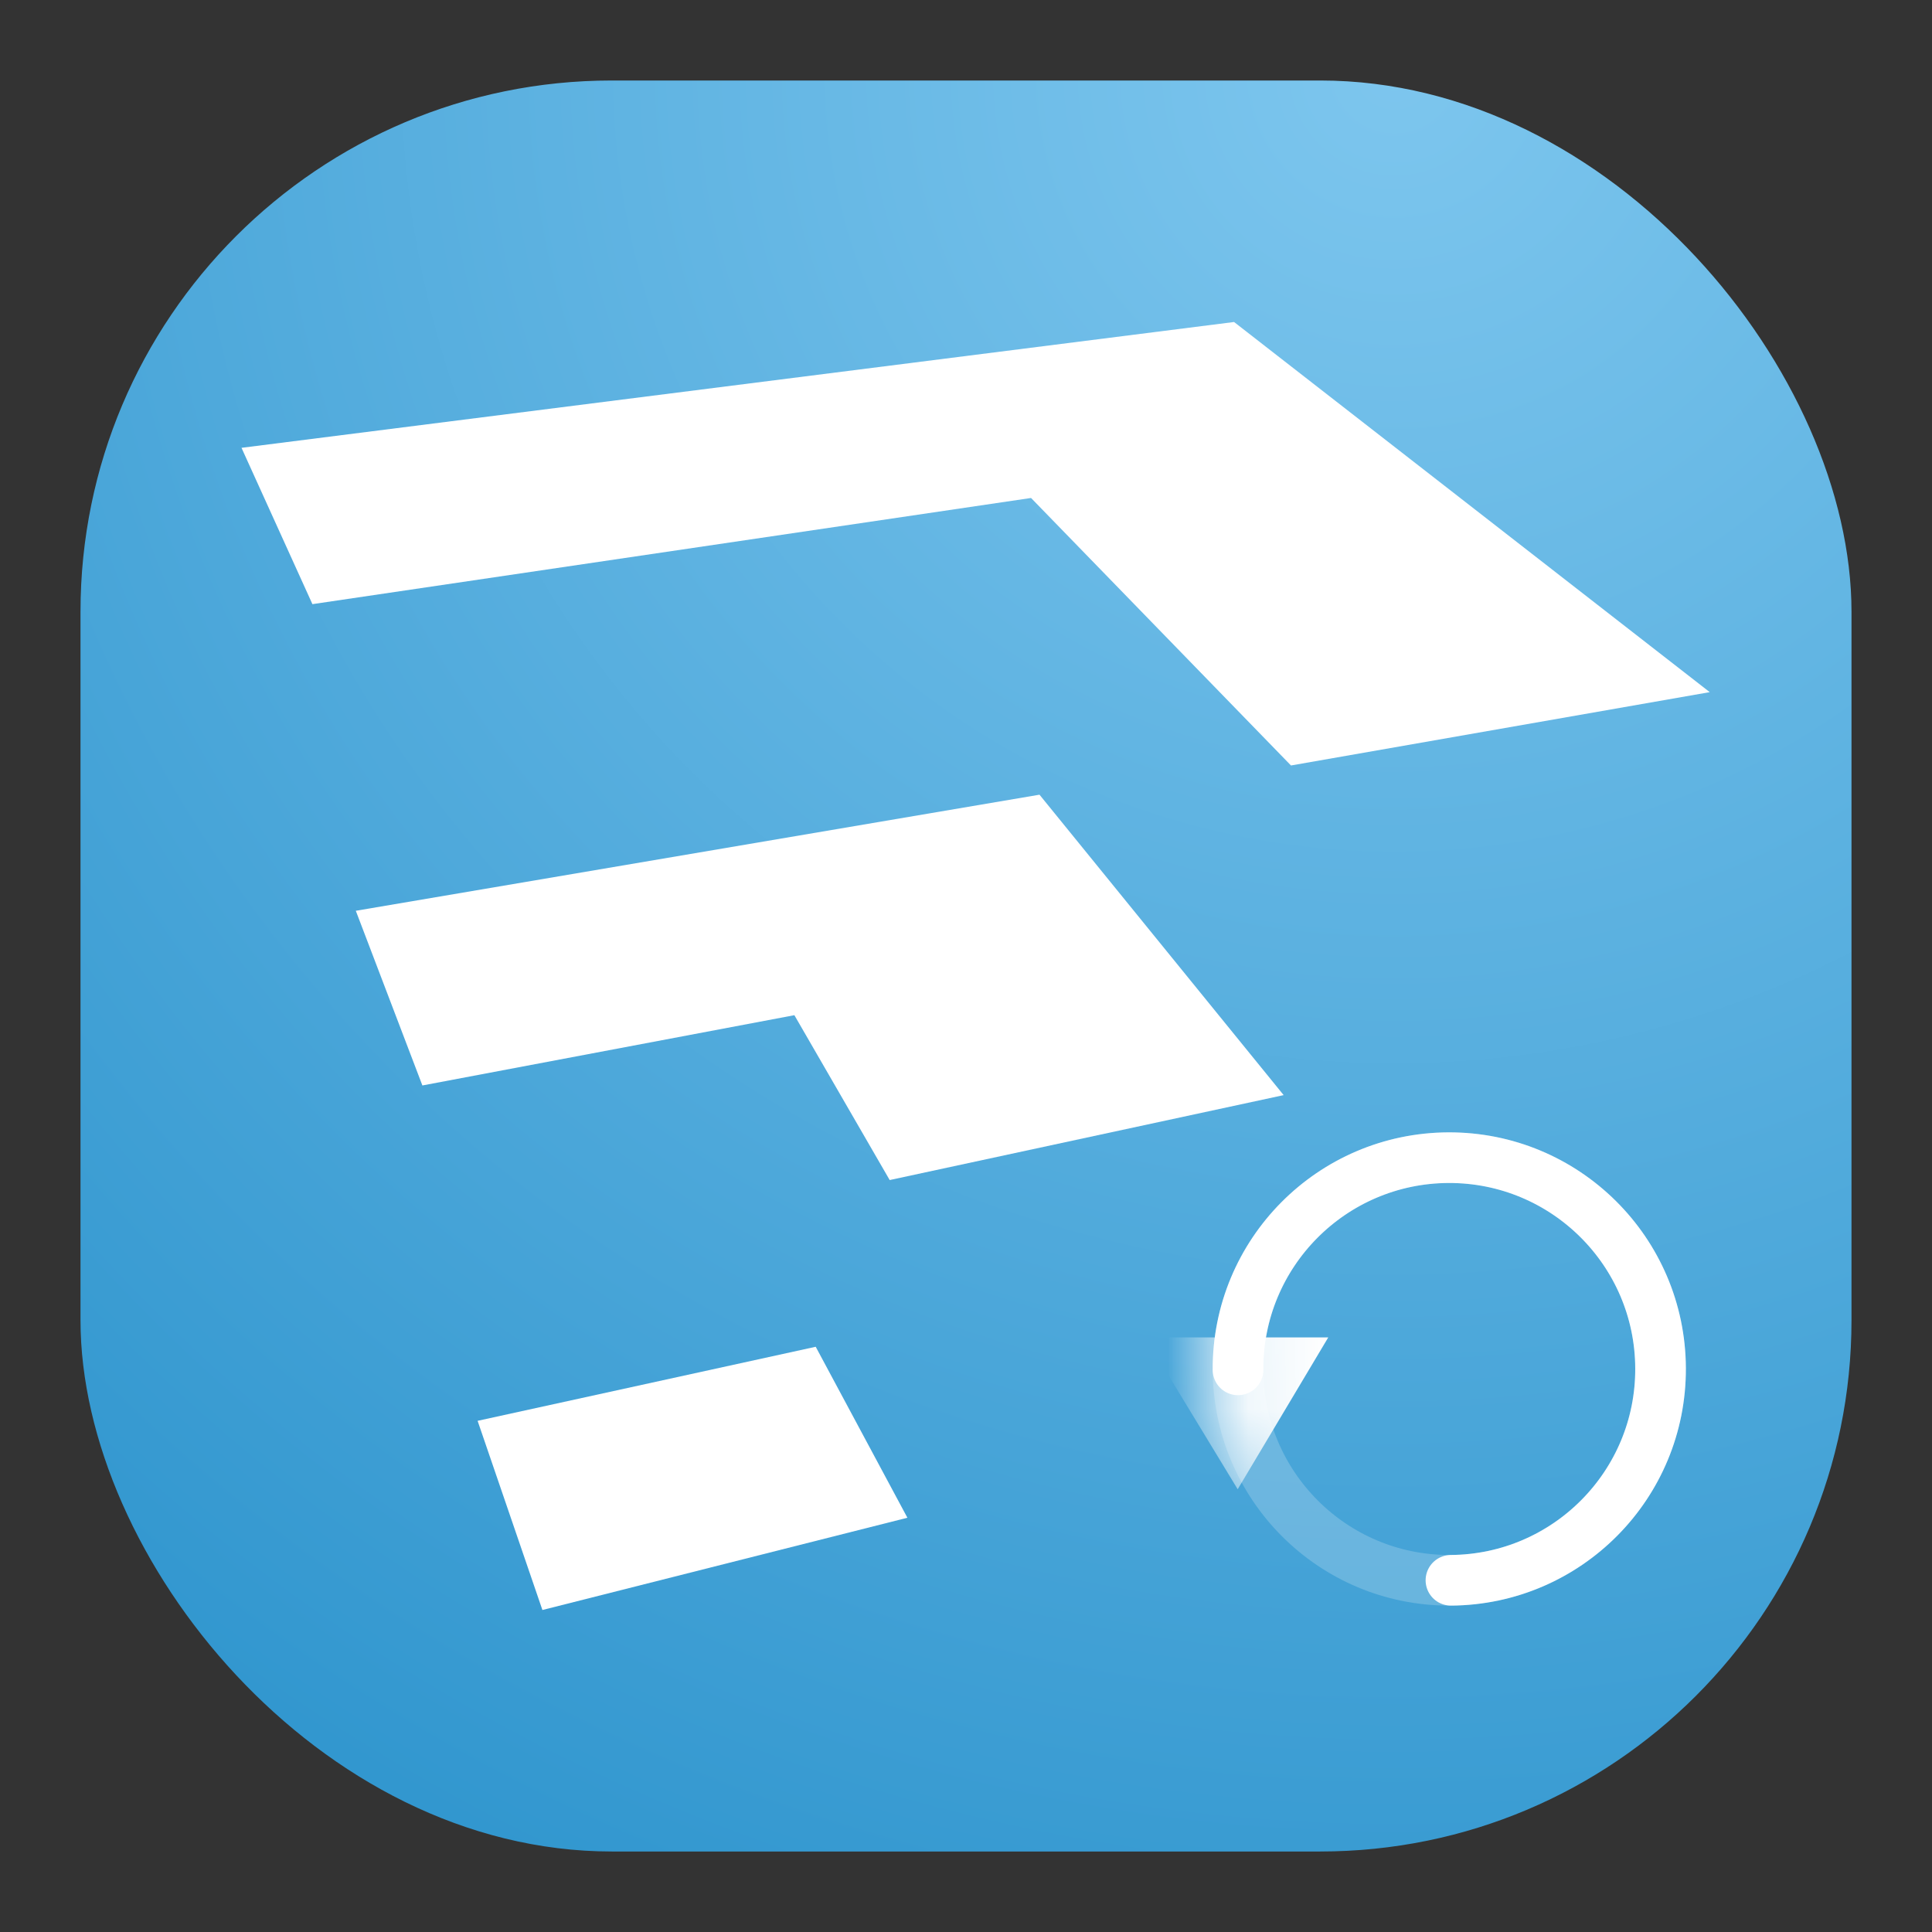 <svg width="24" height="24" viewBox="0 0 24 24" fill="none" xmlns="http://www.w3.org/2000/svg">
<rect x="0" y="0" width="24" height="24" fill="#333333" stroke="none"/>
<rect x="1" y="1" width="22" height="22" rx="6.6" fill="url(#paint0_radial_21_469)"/>
<path d="M15.33 4L3 5.563L3.881 7.505L12.808 6.186L16.037 9.509L21.239 8.598L15.33 4ZM12.913 9.872L4.42 11.314L5.247 13.484L9.868 12.611L11.052 14.659L15.946 13.604L12.913 9.872ZM10.133 16.73L5.933 17.65L6.738 20L11.272 18.854L10.133 16.73Z" fill="white"/>
<path opacity="0.2" d="M20.628 17.006C20.628 18.455 19.453 19.631 18.003 19.631C16.554 19.631 15.379 18.455 15.379 17.006C15.379 15.557 16.554 14.381 18.003 14.381C19.453 14.381 20.628 15.557 20.628 17.006Z" stroke="white" stroke-width="0.629" stroke-linecap="round"/>
<path d="M15.379 17.017C15.372 15.568 16.542 14.388 17.992 14.381C19.442 14.375 20.622 15.546 20.628 16.996C20.635 18.442 19.47 19.621 18.024 19.631" stroke="white" stroke-width="0.629" stroke-linecap="round"/>
<mask id="mask0_21_469" style="mask-type:luminance" maskUnits="userSpaceOnUse" x="15" y="14" width="6" height="6">
<path d="M21 17C21 17.796 20.684 18.559 20.121 19.121C19.559 19.684 18.796 20 18 20C17.204 20 16.441 19.684 15.879 19.121C15.316 18.559 15 17.796 15 17C15 16.204 15.316 15.441 15.879 14.879C16.441 14.316 17.204 14 18 14C18.796 14 19.559 14.316 20.121 14.879C20.684 15.441 21 16.204 21 17Z" fill="white"/>
</mask>
<g mask="url(#mask0_21_469)">
<path d="M15.375 18.5L14.229 16.614H16.5L15.375 18.5Z" fill="white"/>
</g>
<defs>
<radialGradient id="paint0_radial_21_469" cx="0" cy="0" r="1" gradientUnits="userSpaceOnUse" gradientTransform="translate(17.5 1) rotate(116.565) scale(24.597)">
<stop stop-color="#7DC6EE"/>
<stop offset="1" stop-color="#3297CF"/>
</radialGradient>
</defs>
</svg>
